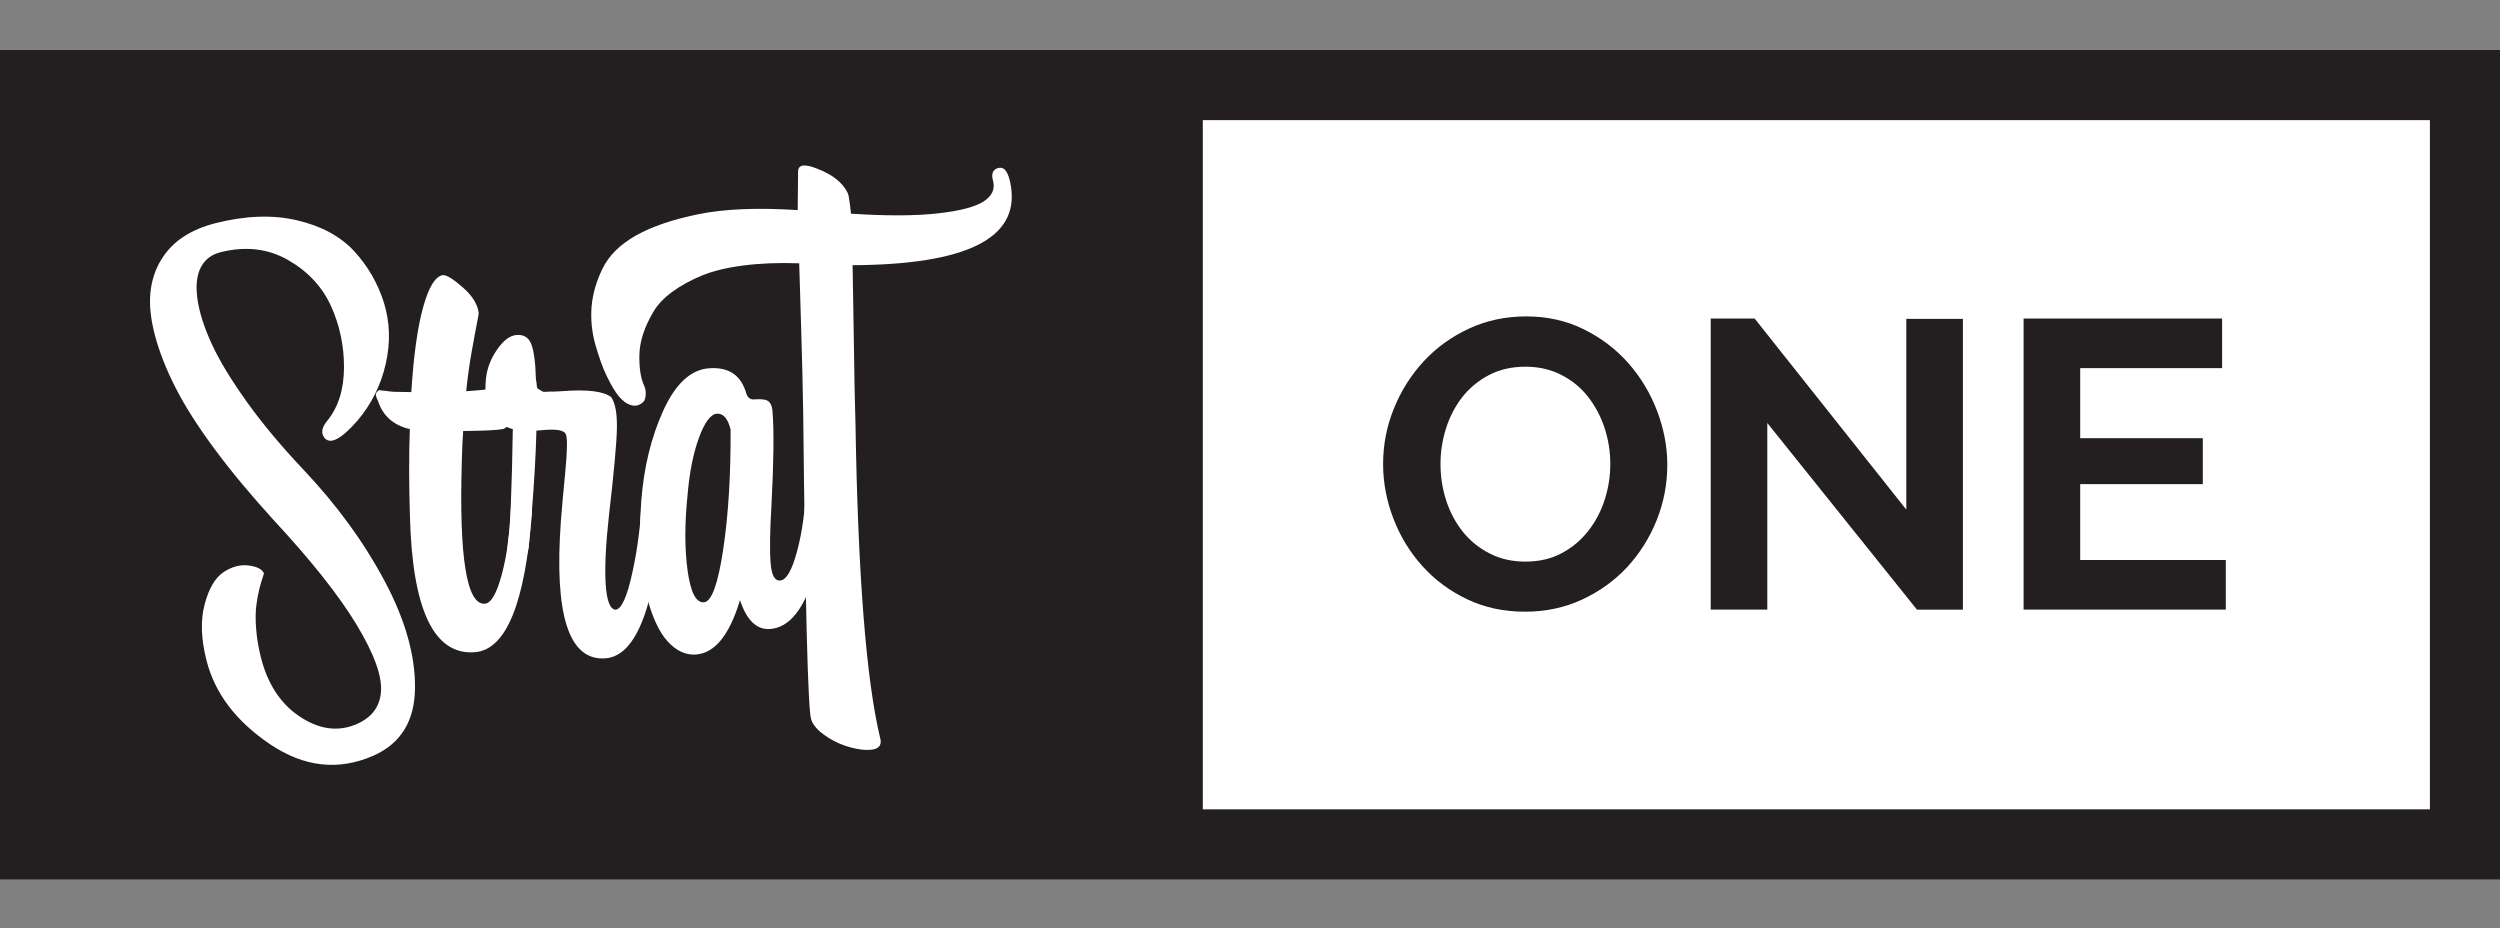 <?xml version="1.0" encoding="utf-8"?>
<!-- Generator: Adobe Illustrator 24.0.1, SVG Export Plug-In . SVG Version: 6.00 Build 0)  -->
<svg version="1.1" id="Layer_1" xmlns="http://www.w3.org/2000/svg" xmlns:xlink="http://www.w3.org/1999/xlink" x="0px" y="0px"
	 viewBox="0 0 2500 928" style="enable-background:new 0 0 2500 928;" xml:space="preserve">
<rect x="0" y="0" width="2500" height="928" fill="#808080" stroke="none"/>
<style type="text/css">
	.st0{fill:#FFFFFF;}
	.st1{fill:#231F20;}
</style>
<g>
	<rect x="1149.3" y="88.8" class="st0" width="1325.9" height="751.8"/>
	<g>
		<path class="st1" d="M1525,611.7c-21.3,0-40.7-4.2-58-12.5c-17.4-8.3-32.3-19.4-44.7-33.2c-12.4-13.8-22.1-29.6-28.9-47.4
			c-6.8-17.8-10.3-35.9-10.3-54.5c0-19.4,3.6-38,10.9-55.8c7.2-17.8,17.2-33.5,29.9-47.2c12.7-13.7,27.8-24.5,45.3-32.6
			c17.5-8.1,36.5-12.1,57-12.1c21,0,40.3,4.3,57.6,12.9c17.4,8.6,32.2,19.9,44.5,33.8c12.3,13.9,21.9,29.8,28.7,47.6
			c6.8,17.8,10.3,35.8,10.3,54.1c0,19.4-3.6,37.9-10.7,55.6c-7.1,17.6-17,33.2-29.5,46.8c-12.6,13.5-27.6,24.3-45.1,32.4
			C1564.5,607.7,1545.5,611.7,1525,611.7z M1440.5,464c0,12.6,1.9,24.7,5.7,36.5c3.8,11.8,9.4,22.1,16.6,31.2
			c7.2,9,16.1,16.3,26.7,21.7c10.5,5.5,22.5,8.2,35.9,8.2c13.7,0,25.8-2.8,36.3-8.4c10.5-5.6,19.4-13.1,26.7-22.4
			c7.2-9.3,12.7-19.7,16.4-31.4c3.7-11.6,5.5-23.4,5.5-35.5c0-12.6-2-24.7-5.9-36.5c-4-11.8-9.6-22.1-16.8-31.2
			c-7.2-9-16.1-16.2-26.7-21.5c-10.5-5.3-22.3-8-35.5-8c-13.7,0-25.8,2.8-36.5,8.4c-10.7,5.6-19.5,13-26.7,22.1
			c-7.1,9.2-12.5,19.6-16.2,31.2C1442.3,440.2,1440.5,452,1440.5,464z"/>
		<path class="st1" d="M1767.3,423v186.6h-56.6V318.5h43.9l151.7,191.1V318.9h56.6v290.8H1917L1767.3,423z"/>
		<path class="st1" d="M2225.8,560v49.6h-202.2V318.5h198.5v49.6h-141.9v70.1h122.6v45.9h-122.6V560H2225.8z"/>
	</g>
	<g>
		<path class="st1" d="M0,50v829.4h2500V50H0z M2429.9,809.3H1202.8V120.1h1227.1V809.3z"/>
	</g>
	<g>
		<g>
			<path class="st0" d="M376.5,392.6c1.2-1.6,2-2.4,2.6-2.4c0.5,0,2.5,0.2,5.8,0.6c3.3,0.5,6.3,0.8,8.8,1l17.6,0.3
				c2.3-36.4,6.2-64.6,11.8-84.8c5.6-20.2,12.1-30.9,19.7-32.2c3.6-0.3,10.3,3.8,19.9,12.2c9.6,8.4,14.9,16.9,16,25.6
				c0.1,0.7-0.5,4.1-1.7,10c-1.2,5.9-2.9,15.3-5.2,28.1c-2.3,12.8-4.2,26.2-5.6,40.2l8.2-0.6c10.9-0.8,22.3-2.3,34.2-4.3
				c8.7-1,13.1-0.7,13.3,1.2c0.4,0.3,0.5,1.2,0.2,2.7c-0.6,6.6-3.1,14.6-7.5,23.9c-4.4,9.3-8.2,14.3-11.5,14.9
				c-5,1.1-18.3,1.8-39.9,2c-0.6,6.6-1.1,16.9-1.4,30.8c-2.8,96,4.9,143.3,23.1,141.9c6.2-0.5,11.8-10.2,16.9-29.3
				c5.1-19,8.1-41,9.1-66c0.5-7.7,3.4-12.2,8.8-13.3c6.1-1.6,10,1.4,11.7,9c0.5,2.1,0.7,4.9,0.6,8.2
				c-6.8,90.8-25.9,137.5-57.1,139.9c-41.1,3.2-62.7-42.5-65-137c-1-31.4-1-60.1-0.1-86.1c-16.4-3.8-27-13.3-31.8-28.2
				C375.8,396.8,375.3,394.1,376.5,392.6z"/>
			<path class="st0" d="M565.1,473.9c2.2-22.8,2.5-36.1,0.7-39.8c-1.8-3.7-8.6-5.1-20.6-4.2l-3.3,0.3l-5.5,0.4
				c-0.5,22.3-2,49.5-4.6,81.5c-0.5,3-1.1,9.3-1.8,19.1c-0.7,9.7-1.2,15.4-1.4,16.8c-1.4,10-5.4,14.9-12,14.6
				c-7-0.9-9.9-7.6-8.7-20.2c1.2-7.8,2.2-19.2,2.8-34.2c1-24.2,1.7-50.6,2.1-79.1c-20.5-5.3-29.5-22-26.9-50
				c1-10.3,4.7-20.1,11.1-29.4c6.4-9.3,12.9-14.2,19.4-14.7c6.2-0.5,10.6,1.6,13.4,6.1c2.7,4.5,4.6,13,5.5,25.3
				c0.2,2.2,0.3,4.9,0.4,8.2c0.1,3.3,0.2,5.5,0.5,6.5c0.3,1.1,0.5,2.6,0.6,4.6c0.2,2,0.7,3.1,1.6,3.4c0.9,0.3,1.9,0.9,2.9,1.7
				c1,0.8,2.5,1.2,4.5,1c2-0.2,4.1-0.2,6.3-0.2c2.2,0,5.3-0.1,9.3-0.4c25.8-2,42.4,0,49.8,6c4.1,5.9,6,16.4,5.7,31.4
				c-0.3,15-3,44.1-8,87.3c-3.2,29.1-4.3,52-3.2,68.5c1.1,16.5,4.4,25,9.9,25.3c5.8-0.5,11.4-12.6,16.6-36.4
				c5.3-23.8,8.5-48.9,9.8-75.3c0.5-7.7,3.5-12.2,9.1-13.6c5.6-1.3,9.3,1.4,11.3,8.2c0.9,2.5,1.2,5.6,0.7,9.3
				c-6.7,101.8-25.9,153.9-57.5,156.4c-36.7,2.9-51.6-43-44.7-137.5C561.9,507.9,563.3,492.3,565.1,473.9z"/>
			<path class="st0" d="M754,399.4c7.6-0.6,12.5,0.1,14.7,2.1c2.2,2,3.4,5.2,3.8,9.6c1.6,20,1.2,51.1-1,93.3
				c-1.6,26.8-1.9,46.3-0.9,58.5c0.9,12.2,4.1,18.1,9.6,17.6c6.2-0.5,11.8-10.2,16.9-29.3c5.1-19,8.1-41,9.1-66
				c0.5-7.7,3.4-12.1,8.8-13.3c6.1-1.6,10,1.4,11.7,9c0.5,2.1,0.7,4.9,0.6,8.2c-1,15.8-2.5,30.7-4.7,44.8
				c-2.2,14.1-5.4,28.6-9.5,43.5c-4.1,14.9-9.9,27.1-17.2,36.4c-7.3,9.3-15.9,14.4-25.7,15.2c-13.4,1-23.5-8.6-30.2-28.9
				c-10.5,34.8-25.1,53-44,54.4c-10.2,0.8-19.7-3.6-28.4-13.1c-8.8-9.6-16.1-25.8-21.9-48.8c-5.8-22.9-7.3-53.5-4.4-91.8
				c2.5-33.5,9.9-63.6,22-90.3c12.2-26.7,27.4-40.8,45.5-42.2c20-1.6,32.5,7,37.6,25.6C747.9,397.8,750.4,399.7,754,399.4z
				 M698.9,437.9c-5.7,15.6-9.5,34.8-11.4,57.7c-2.9,28.4-2.9,53.4,0.1,75.1c3,21.7,8.4,32.2,16.4,31.6c7.6-0.6,14-18.2,19.2-52.8
				c5.2-34.6,7.6-74.5,7.4-119.9c-2.7-11.1-7.3-16.4-13.9-15.9C710.6,414.3,704.6,422.3,698.9,437.9z"/>
		</g>
		<g>
			<path class="st0" d="M214.8,449.3c-16.8-22.6-29.9-43.2-39.3-61.7c-9.4-18.5-16.2-35.8-20.5-52.1c-4.3-16.2-5.8-30.4-4.6-42.6
				c1.2-12.2,4.7-23,10.4-32.5c5.7-9.5,13.1-17.3,22.3-23.4c9.2-6.1,20-10.7,32.3-13.8c30-7.6,57.2-8.6,81.6-2.9
				c24.4,5.7,43.4,16,57.2,30.9c13.7,14.9,23.6,32.1,29.7,51.4c6,19.3,6.7,39.7,1.9,61c-4.8,21.3-14.2,40.4-28.4,57.1
				c-16,18.3-27,24.1-32.8,17.3c-3.8-4.7-3-10.3,2.5-17c11.2-13.7,16.8-31.5,16.9-53.4c0.1-21.8-4.3-42.4-13.1-61.8
				c-8.9-19.4-23.3-34.7-43.2-46c-20-11.3-42.3-13.8-67.1-7.6c-9.2,2.3-15.8,7.4-19.8,15.2c-4,7.8-5.2,18.2-3.4,31.3
				c1.8,13.1,6.5,28,14.1,44.7c7.6,16.7,19.3,36,35,58c15.7,22,34.6,44.6,56.7,68c33.3,35.2,60.4,72.2,81.2,111.2
				c20.8,38.9,31,74.8,30.6,107.6c-0.3,32.8-14.2,55.3-41.6,67.5C338.4,771,304,767.1,270,744.2c-34-23-55.2-50.9-63.5-83.8
				c-5.5-21.6-6.1-40.3-1.8-56.2c4.2-15.9,10.6-26.6,18.9-32.1c8.4-5.5,16.8-7.7,25.1-6.6c8.4,1.1,13.4,3.7,15.2,7.7
				c0.1,0.4-0.3,1.8-1.2,4.2c-0.9,2.5-1.9,6.1-3.2,10.9c-1.2,4.8-2.3,10.4-3.1,16.6c-0.9,6.2-1,14.1-0.3,23.5
				c0.7,9.4,2.3,19.1,4.8,29c6.7,26.5,19.5,46.1,38.3,58.8c18.8,12.7,37.2,15.7,55,8.9c16.8-6.5,25.7-17.7,26.8-33.6
				c1.1-15.9-7.1-38.2-24.6-67.1c-17.5-28.9-44.8-63.4-82.1-103.6C251.5,495.8,231.6,472,214.8,449.3z"/>
		</g>
		<g>
			<path class="st0" d="M997,168.4c3.8-1.4,6.8-0.5,9,2.7c2.2,3.2,3.8,8.1,4.9,15c8.5,52.2-44.2,78.5-158.3,79.1
				c0.3,13.3,0.7,37.7,1.2,73.2c0.5,35.6,1,64.4,1.7,86.4c2.5,150.7,10.7,255,24.6,312.9c2.7,9.5-3.5,13.5-18.6,11.9
				c-15.9-2.2-29.8-8.2-41.7-18.1c-4.8-4.4-7.7-8.5-8.7-12.4c-3.1-10.2-5.8-112.1-7.9-305.7c-0.3-24.7-1.1-53.8-2.1-87.5
				c-1.1-33.6-1.7-54.5-1.9-62.6c-20.4-0.7-39.1,0-55.9,2.2c-16.8,2.2-30.8,5.6-41.8,10.2c-11.1,4.6-20.8,10-29.2,16.1
				c-8.4,6.2-14.8,12.9-19.1,20.3c-4.3,7.4-7.7,14.6-10,21.6s-3.6,14-3.8,20.8c-0.2,6.9,0.2,12.9,1,18.1s2.1,9.7,3.9,13.5
				c1.1,2.4,1.6,5.3,1.4,8.6c-0.2,3.4-0.9,5.7-2.2,7c-3.5,3.5-7.4,4.7-11.9,3.6c-4.4-1.1-8.7-4.1-12.8-9
				c-3.7-4.6-7.6-11.1-11.8-19.7c-4.2-8.6-8-19.2-11.6-31.9c-3.6-12.7-4.8-25.4-3.8-38.2c1.1-12.7,4.8-25.5,11.2-38.4
				c6.4-12.9,17.4-23.7,33.2-32.6c15.7-8.9,36.5-16,62.4-21.3c25.9-5.3,59-6.7,99.3-4.1l0.4-38.3c-0.1-7.4,6.6-8.3,20.1-2.7
				c14.6,5.7,24.4,13.6,29.3,23.5c0.6,1.4,1,2.6,1.2,3.7c1.1,6.5,1.8,12.3,2.3,17.4c35.5,2.3,64.4,2.2,86.7-0.3
				c22.3-2.5,37.6-6.5,46-12c8.3-5.4,11.5-12.2,9.4-20.4C991.2,174.5,992.5,170.2,997,168.4z"/>
		</g>
	</g>
</g>
</svg>
